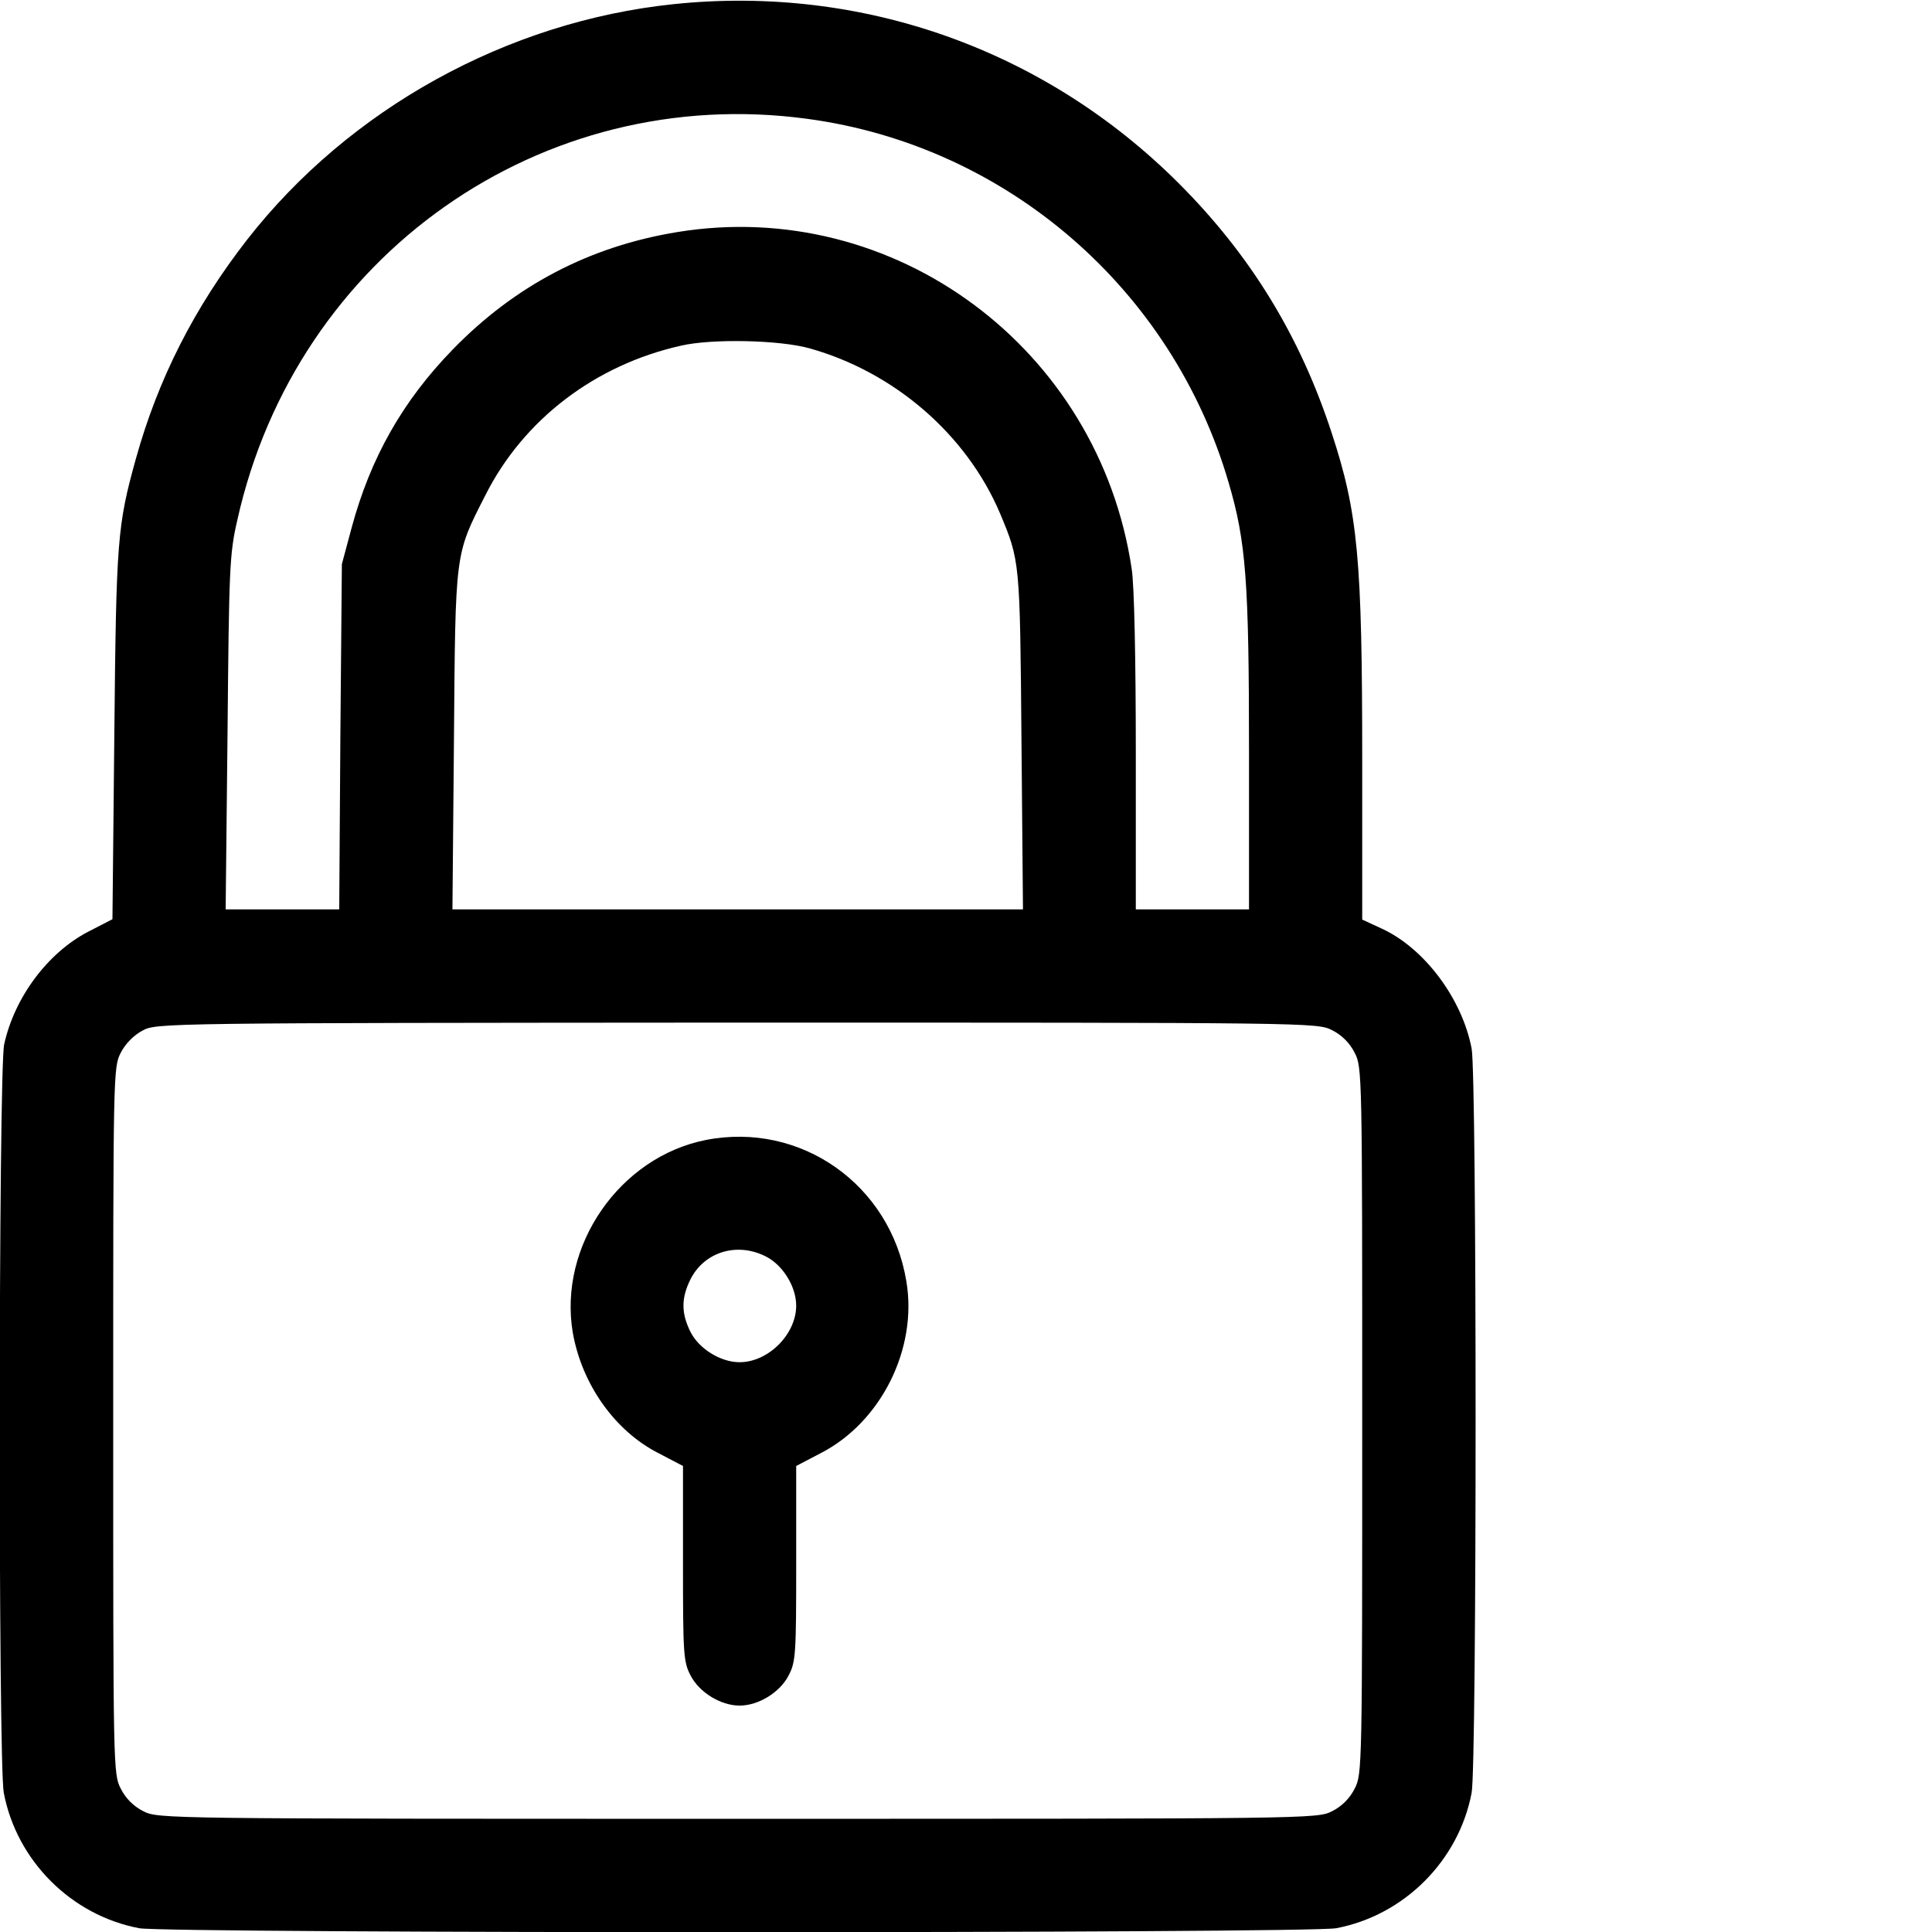<?xml version="1.0" standalone="no"?>
<!DOCTYPE svg PUBLIC "-//W3C//DTD SVG 20010904//EN"
 "http://www.w3.org/TR/2001/REC-SVG-20010904/DTD/svg10.dtd">
<svg version="1.0" xmlns="http://www.w3.org/2000/svg"
 width="512pt" height="512pt" viewBox="0 0 512 512"
 preserveAspectRatio="xMidYMid meet">

<g transform="translate(0,512) scale(0.1,-0.1)"
fill="current" stroke="none">
<path d="M1785 5109 c-441 -46 -859 -277 -1130 -624 -140 -180 -236 -369 -295
-581 -49 -177 -52 -213 -57 -729 l-5 -491 -64 -33 c-108 -56 -196 -175 -223
-299 -15 -70 -16 -1905 -1 -1983 34 -180 179 -325 359 -359 74 -14 3098 -14
3172 0 180 34 325 179 359 359 14 73 14 1899 0 1972 -25 132 -125 266 -238
318 l-52 24 0 423 c0 532 -11 654 -81 867 -84 257 -215 471 -405 661 -355 355
-840 527 -1339 475z m355 -304 c527 -71 966 -450 1116 -964 46 -156 54 -261
54 -713 l0 -418 -150 0 -150 0 0 416 c0 245 -4 445 -11 487 -87 584 -629 986
-1204 892 -233 -38 -431 -142 -596 -312 -132 -136 -217 -286 -267 -471 l-26
-97 -4 -457 -3 -458 -150 0 -151 0 5 468 c4 434 5 474 26 564 156 701 806
1159 1511 1063z m5 -608 c225 -63 416 -228 505 -437 53 -127 53 -125 57 -602
l4 -448 -756 0 -756 0 4 448 c4 503 2 490 83 649 101 201 291 346 519 397 82
19 261 15 340 -7z m1385 -1807 c26 -13 47 -34 60 -60 20 -38 20 -57 20 -975 0
-918 0 -937 -20 -975 -13 -26 -34 -47 -60 -60 -39 -20 -56 -20 -1575 -20
-1519 0 -1536 0 -1575 20 -26 13 -47 34 -60 60 -20 38 -20 57 -20 975 0 918 0
937 20 975 12 24 35 47 58 59 36 20 63 20 1575 21 1522 0 1538 0 1577 -20z"/>
<path d="M1871 2099 c-229 -45 -392 -281 -353 -511 24 -136 111 -260 227 -319
l65 -34 0 -258 c0 -239 1 -261 20 -297 23 -45 80 -80 130 -80 50 0 107 35 130
80 19 36 20 58 20 297 l0 258 65 34 c160 82 257 277 227 455 -42 257 -280 424
-531 375z m159 -309 c45 -23 80 -80 80 -130 0 -76 -74 -150 -150 -150 -50 0
-107 35 -130 80 -25 50 -25 90 0 140 37 73 124 99 200 60z"/>
</g>
</svg>
